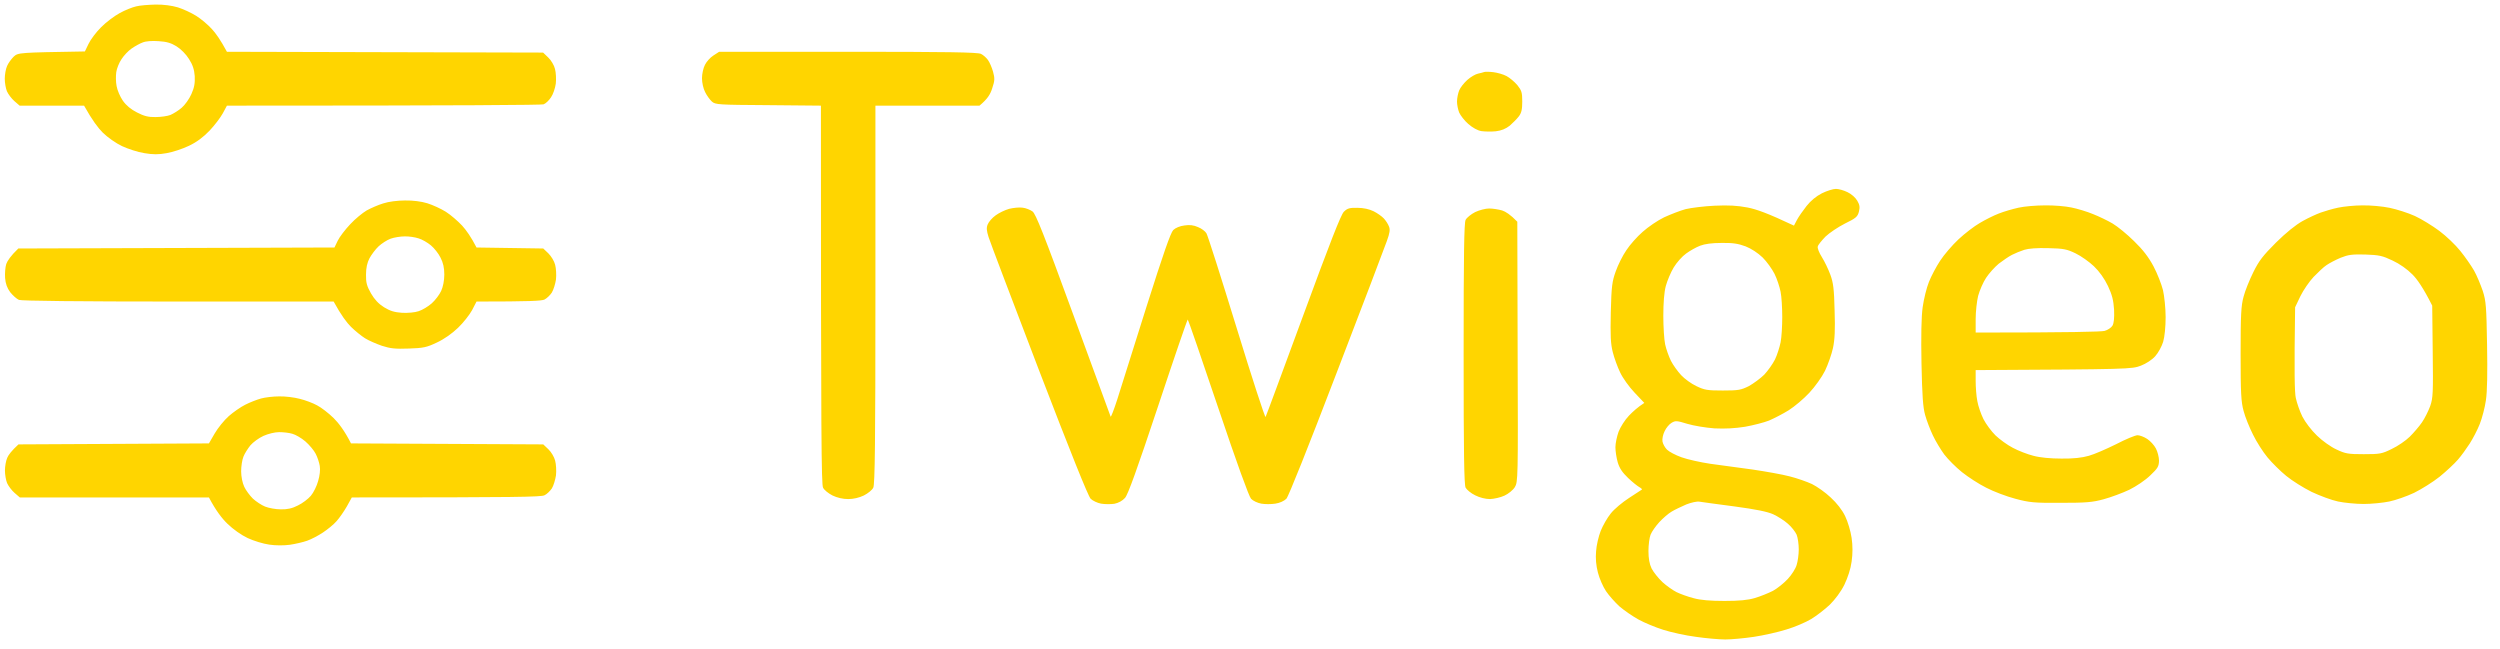 <?xml version="1.0" encoding="UTF-8"?>
<svg xmlns="http://www.w3.org/2000/svg" width="131" height="34" viewBox="0 0 131 34" fill="none">
  <path fill-rule="evenodd" clip-rule="evenodd" d="M8.152 0.24C8.568 0.232 9.001 0.292 9.321 0.386C9.589 0.471 10.022 0.668 10.281 0.831C10.541 0.993 10.913 1.31 11.104 1.524C11.303 1.737 11.554 2.088 11.891 2.713L28.458 2.755L28.726 3.012C28.873 3.149 29.038 3.423 29.081 3.611C29.133 3.799 29.15 4.15 29.124 4.381C29.09 4.62 28.986 4.937 28.873 5.099C28.769 5.262 28.596 5.424 28.484 5.467C28.38 5.501 24.606 5.536 11.891 5.536L11.675 5.938C11.554 6.16 11.242 6.571 10.983 6.844C10.654 7.186 10.316 7.443 9.901 7.64C9.563 7.802 9.044 7.973 8.732 8.025C8.317 8.102 8.014 8.102 7.564 8.025C7.226 7.973 6.707 7.802 6.395 7.657C6.084 7.512 5.634 7.195 5.391 6.956C5.149 6.716 4.829 6.297 4.405 5.536H1.029L0.752 5.296C0.605 5.168 0.432 4.937 0.363 4.783C0.302 4.637 0.25 4.338 0.25 4.124C0.25 3.91 0.302 3.611 0.371 3.457C0.432 3.311 0.596 3.089 0.717 2.969C0.951 2.755 0.977 2.755 4.448 2.696L4.638 2.302C4.742 2.08 5.036 1.686 5.296 1.429C5.547 1.173 5.988 0.839 6.274 0.685C6.551 0.531 6.941 0.377 7.131 0.335C7.321 0.283 7.78 0.249 8.144 0.24H8.152ZM6.897 2.542C6.724 2.661 6.49 2.909 6.369 3.098C6.239 3.286 6.118 3.594 6.092 3.782C6.066 3.97 6.066 4.295 6.11 4.509C6.144 4.723 6.291 5.065 6.439 5.279C6.617 5.53 6.866 5.735 7.183 5.895C7.546 6.083 7.78 6.143 8.152 6.134C8.429 6.134 8.784 6.083 8.931 6.023C9.087 5.955 9.355 5.792 9.52 5.647C9.684 5.51 9.918 5.185 10.03 4.928C10.186 4.577 10.221 4.355 10.204 3.987C10.178 3.645 10.1 3.397 9.901 3.089C9.754 2.849 9.477 2.567 9.252 2.43C8.966 2.251 8.732 2.182 8.308 2.157C7.971 2.131 7.633 2.157 7.477 2.225C7.33 2.276 7.07 2.422 6.897 2.542ZM96.203 9.898C96.35 9.898 96.618 9.975 96.808 10.069C96.999 10.155 97.224 10.351 97.319 10.514C97.449 10.736 97.466 10.856 97.406 11.096C97.337 11.361 97.241 11.438 96.679 11.712C96.324 11.891 95.865 12.199 95.657 12.396C95.458 12.601 95.268 12.832 95.251 12.918C95.225 12.995 95.32 13.243 95.467 13.474C95.606 13.696 95.805 14.107 95.908 14.389C96.064 14.808 96.108 15.15 96.133 16.271C96.168 17.272 96.142 17.802 96.047 18.239C95.978 18.564 95.787 19.102 95.631 19.428C95.467 19.761 95.103 20.266 94.809 20.582C94.523 20.89 94.039 21.301 93.727 21.498C93.424 21.686 92.957 21.925 92.697 22.037C92.438 22.139 91.875 22.285 91.442 22.362C90.906 22.447 90.404 22.473 89.841 22.447C89.382 22.413 88.751 22.31 88.413 22.208C87.859 22.037 87.79 22.037 87.591 22.156C87.469 22.225 87.305 22.422 87.227 22.593C87.141 22.764 87.089 23.003 87.115 23.14C87.141 23.268 87.244 23.457 87.348 23.559C87.461 23.671 87.798 23.85 88.11 23.961C88.422 24.073 89.105 24.227 89.625 24.303C90.144 24.372 91.139 24.509 91.832 24.603C92.524 24.706 93.398 24.86 93.779 24.962C94.16 25.056 94.688 25.244 94.948 25.364C95.207 25.493 95.649 25.8 95.926 26.066C96.246 26.357 96.532 26.724 96.687 27.049C96.826 27.34 96.973 27.828 97.025 28.187C97.085 28.598 97.085 29.008 97.025 29.427C96.973 29.821 96.826 30.257 96.644 30.642C96.462 31.01 96.159 31.412 95.882 31.686C95.631 31.925 95.19 32.267 94.904 32.439C94.619 32.61 94.039 32.858 93.606 32.986C93.173 33.123 92.412 33.294 91.901 33.371C91.382 33.448 90.715 33.508 90.404 33.508C90.092 33.508 89.4 33.448 88.872 33.371C88.335 33.303 87.565 33.132 87.158 33.003C86.751 32.875 86.171 32.635 85.86 32.464C85.548 32.293 85.107 31.985 84.864 31.78C84.63 31.566 84.31 31.207 84.154 30.976C83.999 30.745 83.808 30.309 83.73 30.001C83.635 29.633 83.601 29.256 83.635 28.889C83.653 28.581 83.765 28.102 83.877 27.819C83.99 27.537 84.224 27.126 84.406 26.904C84.587 26.673 85.02 26.314 85.366 26.091C85.704 25.869 86.007 25.672 86.033 25.655C86.059 25.638 85.998 25.578 85.903 25.527C85.808 25.475 85.539 25.262 85.314 25.048C85.011 24.757 84.864 24.543 84.769 24.227C84.7 23.987 84.648 23.636 84.648 23.431C84.648 23.234 84.726 22.866 84.812 22.627C84.907 22.379 85.15 21.994 85.358 21.78C85.565 21.566 85.825 21.327 86.162 21.113L85.652 20.574C85.366 20.274 85.029 19.804 84.899 19.522C84.76 19.239 84.587 18.76 84.509 18.452C84.397 18.008 84.379 17.597 84.406 16.357C84.44 14.988 84.475 14.748 84.665 14.218C84.778 13.893 85.029 13.388 85.219 13.115C85.401 12.832 85.79 12.396 86.076 12.148C86.362 11.891 86.864 11.549 87.201 11.387C87.539 11.233 88.041 11.036 88.326 10.959C88.612 10.89 89.296 10.805 89.841 10.779C90.585 10.745 91.027 10.771 91.572 10.873C92.04 10.967 92.611 11.164 94.004 11.823L94.16 11.524C94.247 11.361 94.472 11.036 94.662 10.796C94.878 10.523 95.164 10.283 95.467 10.129C95.727 10.001 96.055 9.898 96.203 9.898V9.898ZM88.352 13.286C88.145 13.431 87.859 13.756 87.703 14.013C87.547 14.269 87.366 14.706 87.288 14.988C87.201 15.313 87.158 15.878 87.158 16.553C87.158 17.127 87.201 17.802 87.253 18.042C87.305 18.29 87.444 18.675 87.556 18.906C87.668 19.128 87.911 19.462 88.093 19.659C88.266 19.847 88.629 20.112 88.889 20.232C89.313 20.437 89.469 20.463 90.274 20.463C91.096 20.463 91.226 20.437 91.641 20.232C91.884 20.095 92.247 19.83 92.446 19.633C92.637 19.428 92.888 19.077 93.009 18.837C93.121 18.606 93.251 18.196 93.303 17.939C93.355 17.683 93.39 17.084 93.39 16.613C93.39 16.143 93.355 15.544 93.303 15.287C93.251 15.031 93.113 14.603 92.983 14.346C92.853 14.09 92.576 13.705 92.36 13.491C92.109 13.251 91.771 13.029 91.468 12.909C91.079 12.764 90.793 12.721 90.213 12.73C89.711 12.73 89.33 12.781 89.088 12.875C88.88 12.952 88.551 13.14 88.352 13.286ZM87.591 26.81C87.426 26.904 87.132 27.161 86.95 27.357C86.76 27.563 86.552 27.862 86.491 28.016C86.431 28.162 86.379 28.546 86.379 28.872C86.379 29.256 86.431 29.556 86.543 29.787C86.639 29.975 86.89 30.291 87.106 30.497C87.322 30.694 87.66 30.933 87.85 31.027C88.041 31.121 88.439 31.267 88.742 31.344C89.105 31.446 89.616 31.489 90.36 31.489C91.148 31.489 91.581 31.446 91.962 31.335C92.247 31.25 92.671 31.078 92.905 30.959C93.139 30.83 93.485 30.548 93.684 30.334C93.883 30.12 94.091 29.795 94.143 29.607C94.203 29.427 94.255 29.051 94.255 28.786C94.255 28.512 94.203 28.162 94.143 28.016C94.073 27.862 93.874 27.605 93.684 27.443C93.502 27.28 93.156 27.058 92.914 26.947C92.602 26.81 92.022 26.69 90.88 26.536C89.997 26.425 89.183 26.305 89.053 26.288C88.932 26.262 88.621 26.331 88.361 26.433C88.11 26.545 87.755 26.707 87.591 26.81V26.81ZM21.222 10.505C21.637 10.497 22.087 10.557 22.39 10.651C22.667 10.736 23.1 10.933 23.36 11.096C23.619 11.258 24 11.592 24.216 11.823C24.433 12.062 24.684 12.413 24.97 12.969L28.466 13.021L28.735 13.277C28.882 13.422 29.046 13.688 29.09 13.876C29.141 14.064 29.159 14.415 29.133 14.646C29.098 14.885 29.003 15.185 28.916 15.33C28.821 15.476 28.648 15.638 28.527 15.698C28.371 15.766 27.791 15.801 24.97 15.801L24.736 16.254C24.606 16.494 24.277 16.913 24 17.178C23.689 17.477 23.264 17.777 22.892 17.948C22.356 18.204 22.183 18.239 21.421 18.264C20.711 18.29 20.46 18.264 20.01 18.119C19.716 18.016 19.318 17.845 19.127 17.725C18.937 17.605 18.608 17.34 18.392 17.127C18.175 16.913 17.881 16.528 17.483 15.801H9.347C4.128 15.801 1.133 15.766 0.994 15.715C0.873 15.664 0.674 15.484 0.536 15.313C0.371 15.091 0.293 14.868 0.267 14.569C0.25 14.329 0.276 13.996 0.328 13.833C0.388 13.671 0.544 13.422 0.96 13.021L17.526 12.969L17.699 12.61C17.794 12.413 18.089 12.028 18.348 11.754C18.608 11.472 18.997 11.156 19.214 11.027C19.43 10.908 19.82 10.736 20.079 10.659C20.356 10.565 20.841 10.505 21.222 10.505V10.505ZM19.837 12.909C19.672 13.063 19.465 13.345 19.361 13.534C19.24 13.765 19.179 14.038 19.179 14.389C19.171 14.808 19.222 14.988 19.439 15.373C19.629 15.698 19.837 15.92 20.123 16.1C20.443 16.297 20.677 16.365 21.066 16.391C21.36 16.408 21.75 16.374 21.94 16.305C22.131 16.245 22.442 16.057 22.624 15.895C22.814 15.724 23.031 15.433 23.117 15.245C23.212 15.039 23.282 14.706 23.282 14.389C23.282 14.03 23.221 13.765 23.083 13.499C22.979 13.286 22.754 13.003 22.581 12.858C22.408 12.713 22.113 12.541 21.931 12.49C21.75 12.43 21.421 12.379 21.204 12.387C20.988 12.387 20.659 12.439 20.469 12.507C20.278 12.576 19.993 12.764 19.837 12.909V12.909ZM123.787 10.762C124.211 10.754 124.852 10.813 125.215 10.89C125.587 10.967 126.185 11.156 126.54 11.318C126.894 11.481 127.474 11.84 127.829 12.105C128.184 12.37 128.677 12.841 128.92 13.149C129.171 13.457 129.491 13.919 129.638 14.175C129.785 14.432 129.984 14.919 130.097 15.245C130.27 15.784 130.287 16.066 130.322 18.067C130.348 19.522 130.331 20.531 130.261 20.976C130.209 21.352 130.062 21.908 129.941 22.216C129.82 22.524 129.578 22.986 129.413 23.243C129.249 23.499 128.972 23.884 128.799 24.081C128.625 24.286 128.193 24.689 127.838 24.979C127.483 25.262 126.877 25.638 126.496 25.826C126.115 26.006 125.527 26.211 125.198 26.279C124.869 26.348 124.263 26.408 123.856 26.408C123.45 26.408 122.844 26.348 122.515 26.279C122.186 26.211 121.563 25.98 121.13 25.775C120.697 25.561 120.1 25.185 119.797 24.936C119.494 24.689 119.053 24.252 118.819 23.97C118.585 23.688 118.239 23.149 118.057 22.772C117.867 22.396 117.642 21.84 117.564 21.532C117.434 21.061 117.408 20.591 117.408 18.538C117.408 16.485 117.434 16.015 117.564 15.544C117.642 15.236 117.876 14.663 118.075 14.261C118.369 13.662 118.585 13.388 119.26 12.713C119.788 12.191 120.299 11.78 120.654 11.583C120.965 11.412 121.39 11.216 121.606 11.139C121.822 11.062 122.229 10.942 122.515 10.882C122.8 10.822 123.372 10.762 123.787 10.762V10.762ZM121.909 13.893C121.762 13.987 121.468 14.269 121.234 14.509C121.009 14.748 120.697 15.202 120.541 15.518L120.264 16.1C120.212 19.556 120.238 20.557 120.299 20.848C120.351 21.104 120.507 21.549 120.645 21.831C120.801 22.131 121.113 22.541 121.407 22.824C121.684 23.097 122.143 23.422 122.428 23.551C122.896 23.773 123.034 23.799 123.856 23.799C124.705 23.799 124.808 23.782 125.328 23.525C125.639 23.38 126.063 23.089 126.271 22.884C126.479 22.678 126.765 22.345 126.912 22.131C127.059 21.917 127.249 21.532 127.344 21.275C127.492 20.848 127.5 20.574 127.474 18.41L127.448 16.015C126.981 15.082 126.652 14.62 126.41 14.381C126.141 14.107 125.743 13.825 125.371 13.653C124.834 13.397 124.67 13.363 123.943 13.337C123.25 13.32 123.051 13.345 122.645 13.508C122.385 13.619 122.056 13.79 121.909 13.893V13.893ZM14.627 20.771C14.938 20.762 15.423 20.822 15.708 20.899C15.994 20.967 16.401 21.121 16.617 21.241C16.834 21.352 17.223 21.652 17.483 21.908C17.742 22.165 18.054 22.567 18.392 23.234L28.466 23.286L28.735 23.542C28.882 23.679 29.046 23.953 29.09 24.141C29.141 24.329 29.159 24.671 29.133 24.911C29.098 25.142 29.003 25.458 28.916 25.595C28.821 25.732 28.648 25.903 28.527 25.954C28.354 26.04 27.133 26.066 18.435 26.066L18.175 26.536C18.028 26.793 17.786 27.143 17.63 27.315C17.483 27.486 17.154 27.751 16.92 27.905C16.678 28.067 16.314 28.256 16.098 28.333C15.882 28.41 15.475 28.504 15.189 28.546C14.886 28.589 14.436 28.589 14.107 28.538C13.796 28.495 13.293 28.341 12.982 28.196C12.653 28.042 12.212 27.734 11.917 27.443C11.64 27.178 11.312 26.759 10.948 26.066H1.038L0.761 25.826C0.614 25.698 0.44 25.467 0.371 25.313C0.311 25.168 0.259 24.868 0.259 24.654C0.259 24.44 0.311 24.141 0.38 23.987C0.44 23.842 0.605 23.619 0.968 23.286L10.948 23.234L11.251 22.712C11.415 22.43 11.744 22.02 11.987 21.806C12.22 21.6 12.61 21.327 12.852 21.207C13.086 21.087 13.458 20.942 13.674 20.882C13.891 20.822 14.315 20.771 14.627 20.771V20.771ZM13.12 23.337C12.991 23.499 12.818 23.765 12.757 23.927C12.688 24.09 12.636 24.44 12.636 24.697C12.636 24.971 12.705 25.313 12.8 25.51C12.887 25.698 13.095 25.972 13.25 26.126C13.415 26.279 13.7 26.468 13.891 26.545C14.081 26.622 14.453 26.69 14.713 26.69C15.051 26.699 15.319 26.639 15.613 26.485C15.847 26.374 16.15 26.143 16.288 25.98C16.427 25.818 16.6 25.467 16.669 25.21C16.756 24.928 16.79 24.611 16.756 24.415C16.73 24.244 16.634 23.953 16.539 23.773C16.453 23.602 16.21 23.311 16.003 23.132C15.795 22.952 15.483 22.772 15.319 22.73C15.154 22.678 14.843 22.644 14.627 22.644C14.401 22.644 14.055 22.73 13.804 22.841C13.562 22.952 13.259 23.174 13.12 23.337V23.337ZM37.684 2.713H44.435C49.629 2.713 51.247 2.738 51.403 2.824C51.515 2.875 51.68 3.021 51.766 3.14C51.853 3.26 51.974 3.534 52.035 3.756C52.13 4.107 52.13 4.218 51.991 4.629C51.896 4.937 51.749 5.185 51.325 5.536H45.872V15.441C45.872 23.132 45.846 25.39 45.76 25.552C45.708 25.672 45.483 25.852 45.266 25.963C45.015 26.083 44.721 26.151 44.444 26.151C44.167 26.151 43.873 26.083 43.622 25.963C43.405 25.852 43.18 25.672 43.128 25.552C43.042 25.39 43.016 23.132 43.016 5.536L40.255 5.51C37.632 5.493 37.485 5.484 37.303 5.322C37.2 5.228 37.035 5.005 36.949 4.826C36.853 4.646 36.784 4.329 36.784 4.098C36.784 3.876 36.853 3.559 36.94 3.397C37.018 3.234 37.217 3.012 37.381 2.909L37.684 2.713ZM78.252 3.782C78.459 3.808 78.771 3.893 78.944 3.987C79.109 4.073 79.359 4.287 79.507 4.458C79.732 4.74 79.766 4.843 79.766 5.322C79.766 5.741 79.723 5.92 79.585 6.1C79.481 6.237 79.264 6.451 79.108 6.588C78.901 6.75 78.676 6.844 78.381 6.879C78.139 6.904 77.802 6.896 77.62 6.87C77.421 6.836 77.161 6.69 76.936 6.494C76.737 6.322 76.529 6.049 76.46 5.895C76.399 5.741 76.347 5.484 76.347 5.322C76.347 5.151 76.399 4.894 76.46 4.74C76.52 4.586 76.72 4.338 76.893 4.184C77.066 4.03 77.317 3.885 77.447 3.859C77.576 3.833 77.724 3.79 77.775 3.773C77.819 3.756 78.035 3.756 78.252 3.782V3.782ZM107.16 10.762C107.61 10.754 108.234 10.805 108.545 10.873C108.848 10.933 109.359 11.087 109.67 11.216C109.973 11.335 110.441 11.558 110.7 11.712C110.96 11.866 111.462 12.276 111.825 12.636C112.293 13.089 112.587 13.474 112.847 13.961C113.046 14.338 113.262 14.894 113.34 15.202C113.409 15.501 113.479 16.143 113.479 16.613C113.479 17.127 113.427 17.648 113.349 17.913C113.271 18.162 113.089 18.495 112.933 18.666C112.778 18.846 112.449 19.06 112.18 19.162C111.713 19.342 111.583 19.351 103.525 19.393V19.966C103.525 20.283 103.56 20.753 103.612 21.019C103.655 21.275 103.802 21.695 103.932 21.96C104.062 22.216 104.347 22.601 104.564 22.815C104.78 23.02 105.187 23.32 105.472 23.465C105.758 23.619 106.243 23.807 106.554 23.884C106.901 23.979 107.455 24.03 108.026 24.03C108.64 24.038 109.099 23.987 109.454 23.884C109.74 23.807 110.38 23.525 110.882 23.277C111.375 23.02 111.886 22.806 112.007 22.806C112.12 22.806 112.353 22.892 112.518 23.003C112.674 23.106 112.881 23.328 112.968 23.499C113.055 23.662 113.132 23.953 113.132 24.141C113.124 24.44 113.072 24.535 112.674 24.911C112.423 25.159 111.938 25.484 111.574 25.664C111.211 25.835 110.614 26.057 110.233 26.16C109.644 26.322 109.307 26.348 107.983 26.348C106.58 26.357 106.338 26.331 105.602 26.134C105.144 26.014 104.468 25.758 104.088 25.561C103.707 25.373 103.127 24.996 102.807 24.74C102.486 24.483 102.071 24.064 101.881 23.816C101.699 23.568 101.422 23.114 101.283 22.815C101.136 22.507 100.954 22.028 100.877 21.746C100.764 21.352 100.721 20.728 100.686 19.051C100.66 17.623 100.677 16.605 100.747 16.1C100.807 15.672 100.954 15.073 101.076 14.774C101.197 14.466 101.465 13.961 101.664 13.662C101.863 13.354 102.296 12.849 102.625 12.541C102.954 12.233 103.456 11.848 103.741 11.686C104.027 11.515 104.468 11.293 104.737 11.19C104.996 11.087 105.464 10.95 105.775 10.882C106.078 10.813 106.702 10.762 107.16 10.762V10.762ZM105.429 13.354C105.256 13.44 104.953 13.653 104.737 13.816C104.529 13.987 104.226 14.321 104.07 14.56C103.915 14.791 103.733 15.219 103.655 15.501C103.586 15.784 103.525 16.331 103.525 16.716V17.426C108.519 17.426 110.103 17.383 110.276 17.34C110.441 17.298 110.631 17.169 110.692 17.067C110.77 16.93 110.796 16.665 110.778 16.228C110.744 15.724 110.674 15.45 110.458 14.988C110.276 14.603 110.008 14.227 109.722 13.953C109.48 13.722 109.047 13.414 108.762 13.277C108.303 13.055 108.13 13.021 107.333 13.003C106.745 12.986 106.295 13.021 106.078 13.089C105.888 13.149 105.594 13.268 105.429 13.354ZM53.584 10.882C53.748 10.899 53.982 10.993 54.103 11.079C54.276 11.207 54.692 12.259 56.241 16.494C57.297 19.376 58.18 21.78 58.197 21.831C58.215 21.874 58.37 21.472 58.544 20.933C58.717 20.386 59.4 18.213 60.067 16.1C60.958 13.286 61.339 12.199 61.478 12.054C61.59 11.943 61.833 11.84 62.066 11.814C62.334 11.772 62.551 11.797 62.776 11.9C62.958 11.968 63.157 12.122 63.217 12.225C63.287 12.336 63.996 14.569 64.801 17.186C65.606 19.812 66.29 21.908 66.316 21.849C66.35 21.789 67.233 19.393 68.289 16.528C69.692 12.713 70.263 11.25 70.418 11.096C70.6 10.916 70.713 10.882 71.128 10.89C71.448 10.89 71.751 10.959 71.977 11.07C72.167 11.164 72.409 11.335 72.513 11.447C72.617 11.558 72.738 11.746 72.781 11.866C72.851 12.028 72.825 12.208 72.669 12.636C72.565 12.935 71.379 16.057 70.029 19.564C68.566 23.388 67.519 26.014 67.406 26.134C67.285 26.254 67.06 26.357 66.827 26.391C66.61 26.425 66.281 26.425 66.091 26.391C65.9 26.357 65.658 26.245 65.554 26.134C65.442 26.006 64.819 24.295 63.823 21.335C62.975 18.812 62.257 16.742 62.239 16.742C62.213 16.742 61.512 18.786 60.681 21.292C59.582 24.594 59.106 25.92 58.95 26.091C58.812 26.245 58.604 26.357 58.388 26.399C58.197 26.425 57.886 26.425 57.695 26.391C57.505 26.357 57.254 26.237 57.15 26.134C57.02 26.006 56.077 23.653 54.441 19.393C53.065 15.792 51.87 12.653 51.801 12.422C51.697 12.088 51.68 11.934 51.758 11.754C51.81 11.626 51.991 11.412 52.173 11.284C52.346 11.156 52.666 11.002 52.883 10.942C53.099 10.89 53.411 10.856 53.584 10.882V10.882ZM78.035 10.925C78.226 10.925 78.528 10.976 78.71 11.027C78.892 11.087 79.143 11.241 79.507 11.618L79.524 18.435C79.55 25.125 79.541 25.253 79.377 25.527C79.282 25.681 79.039 25.878 78.832 25.972C78.632 26.066 78.286 26.143 78.079 26.151C77.836 26.151 77.533 26.074 77.299 25.954C77.083 25.852 76.858 25.664 76.797 25.552C76.72 25.381 76.694 23.773 76.694 18.538C76.694 13.303 76.72 11.686 76.797 11.524C76.858 11.404 77.083 11.224 77.299 11.113C77.516 11.01 77.845 10.925 78.035 10.925V10.925Z" fill="#FFD500"></path>
</svg>
